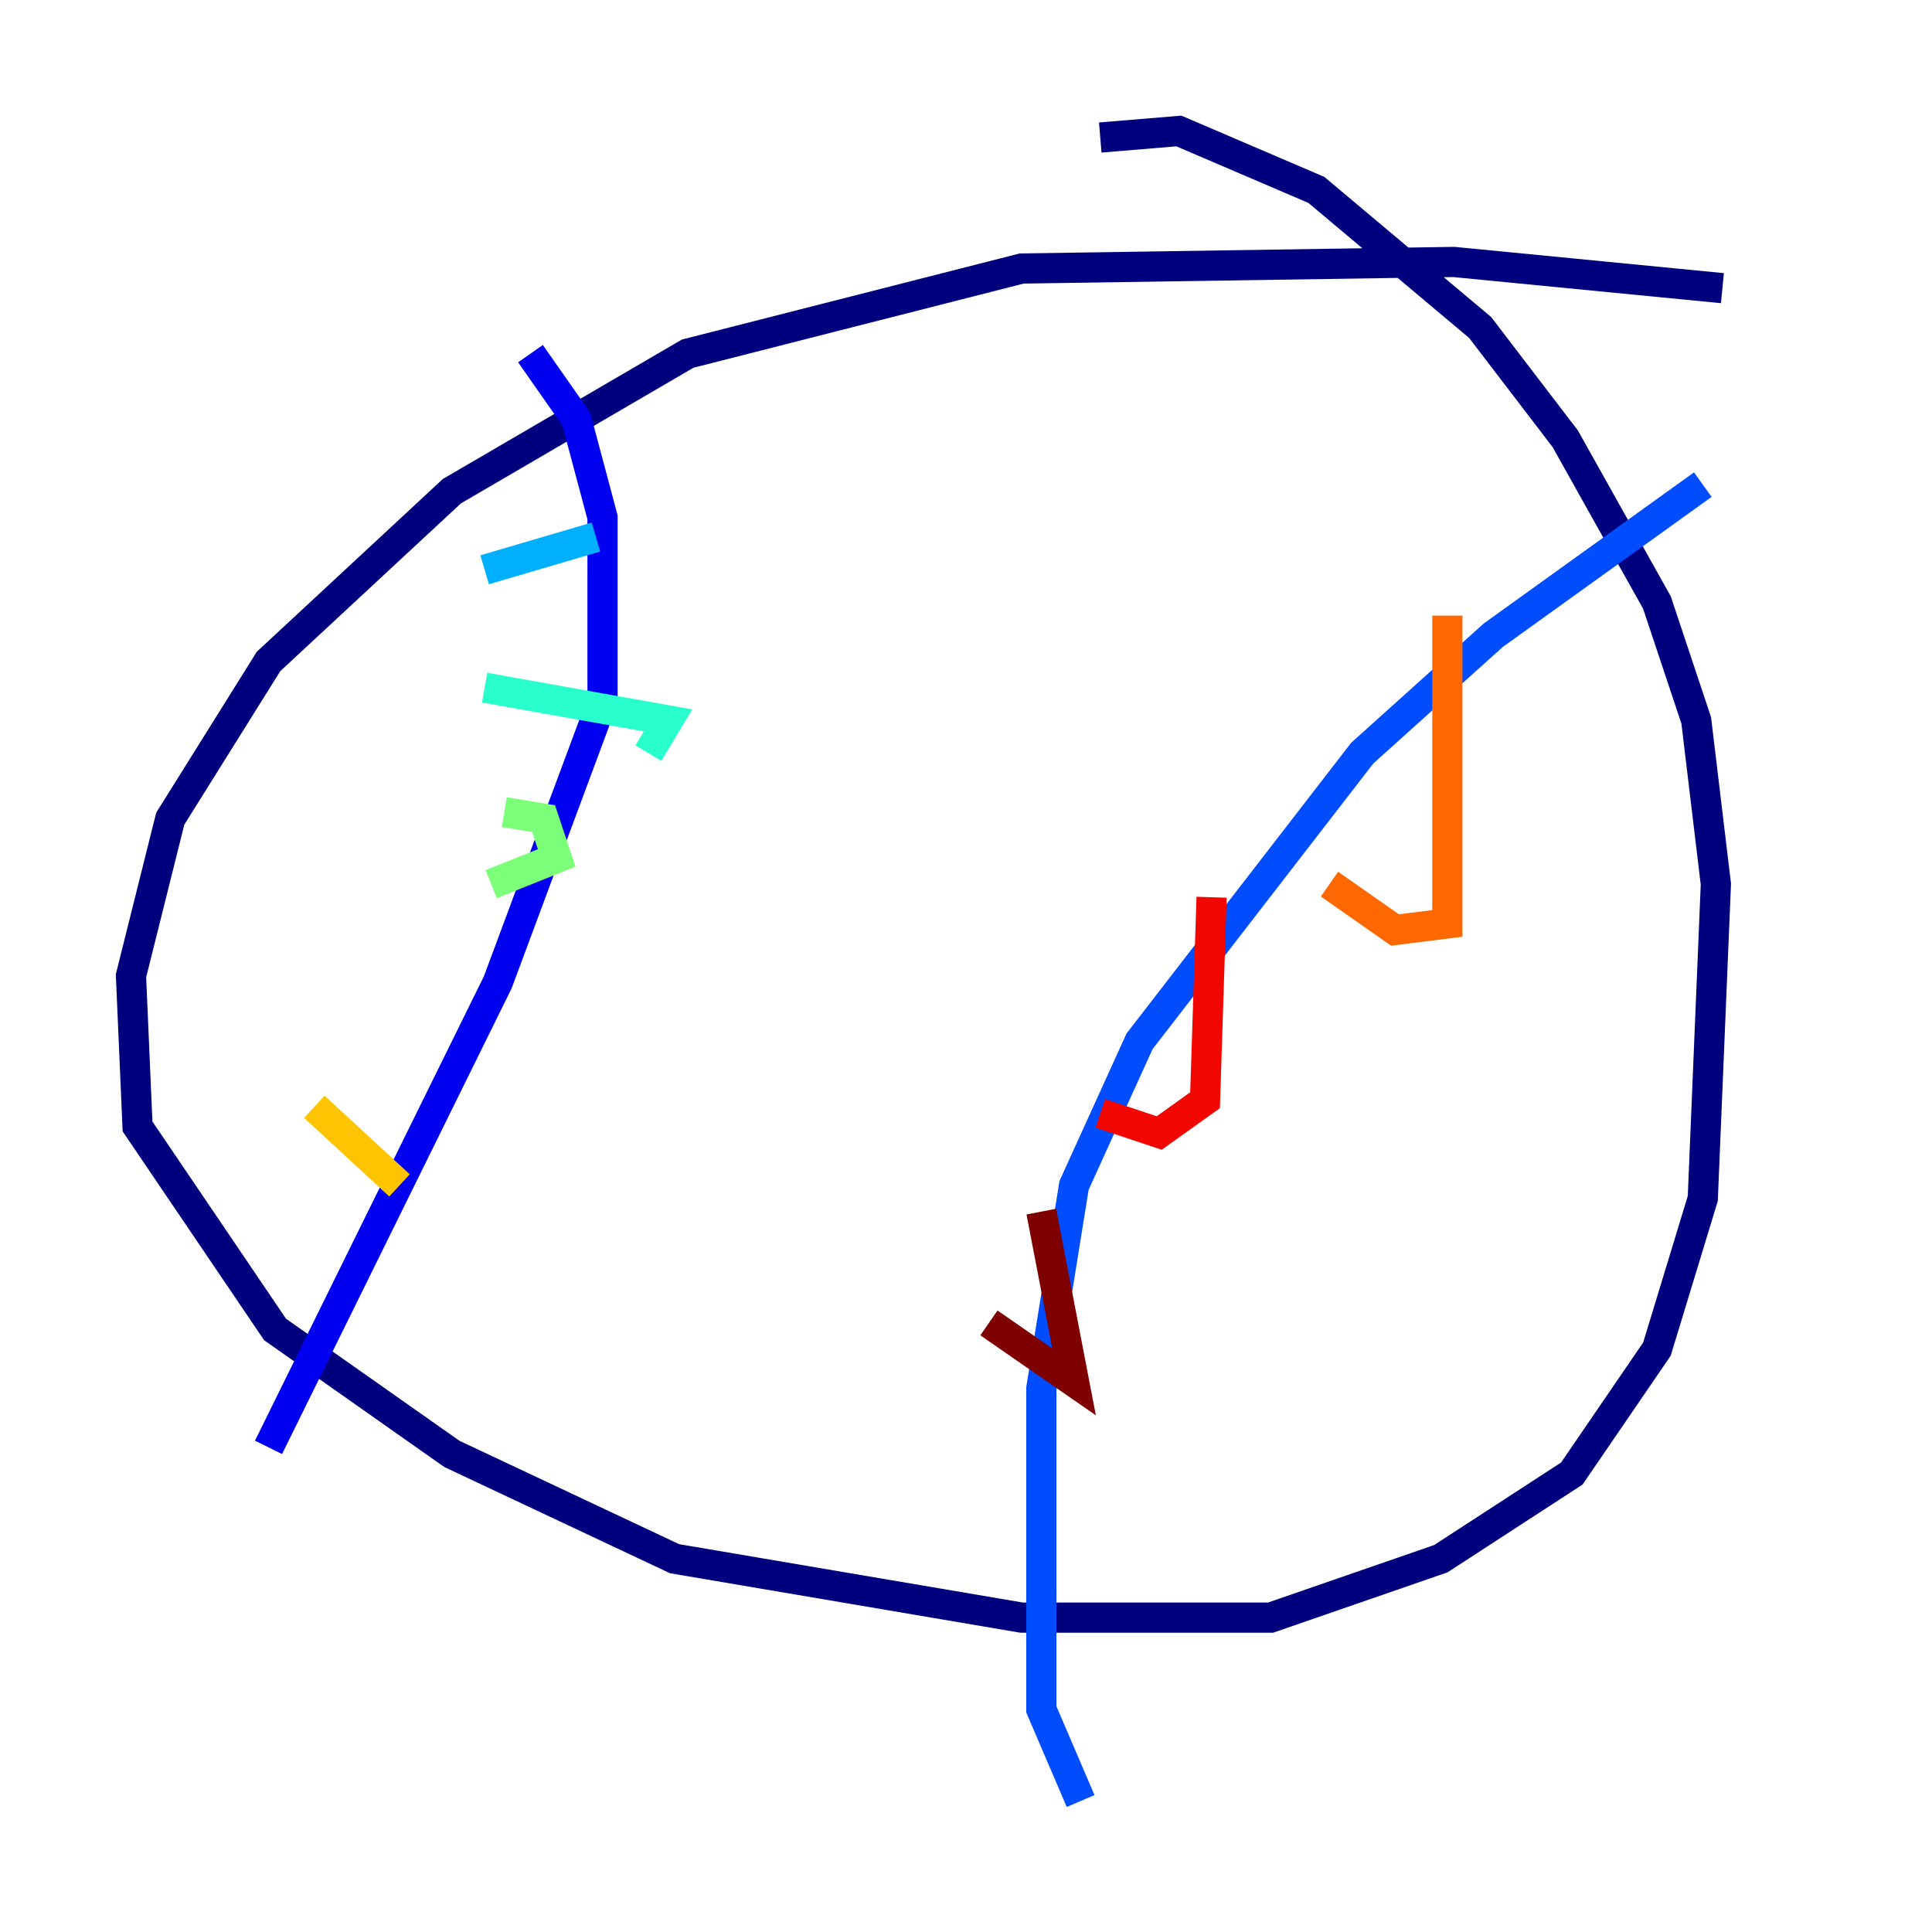 <?xml version="1.0" encoding="utf-8" ?>
<svg baseProfile="tiny" height="128" version="1.2" viewBox="0,0,128,128" width="128" xmlns="http://www.w3.org/2000/svg" xmlns:ev="http://www.w3.org/2001/xml-events" xmlns:xlink="http://www.w3.org/1999/xlink"><defs /><polyline fill="none" points="114.115,19.091 96.325,17.356 67.688,17.79 45.559,23.43 29.939,32.542 17.79,43.824 11.281,54.237 8.678,64.651 9.112,74.63 18.224,88.081 29.939,96.325 44.691,103.268 67.688,107.173 84.176,107.173 95.458,103.268 104.136,97.627 109.776,89.383 112.814,79.403 113.681,58.576 112.38,47.729 109.776,39.919 103.702,29.071 98.061,21.695 87.214,12.583 78.102,8.678 72.895,9.112" stroke="#00007f" stroke-width="2" /><polyline fill="none" points="35.146,23.43 38.183,27.77 39.919,34.278 39.919,46.427 32.976,65.085 17.79,95.891" stroke="#0000f1" stroke-width="2" /><polyline fill="none" points="112.814,32.108 98.929,42.088 90.251,49.898 75.498,68.99 71.159,78.536 68.99,91.986 68.99,113.248 71.593,119.322" stroke="#004cff" stroke-width="2" /><polyline fill="none" points="32.108,37.749 39.485,35.58" stroke="#00b0ff" stroke-width="2" /><polyline fill="none" points="32.108,45.559 44.258,47.729 42.956,49.898" stroke="#29ffcd" stroke-width="2" /><polyline fill="none" points="33.41,53.803 36.014,54.237 36.881,56.841 32.542,58.576" stroke="#7cff79" stroke-width="2" /><polyline fill="none" points="27.77,65.953 27.77,65.953" stroke="#cdff29" stroke-width="2" /><polyline fill="none" points="20.827,73.329 26.468,78.536" stroke="#ffc400" stroke-width="2" /><polyline fill="none" points="95.891,40.786 95.891,61.18 92.42,61.614 88.081,58.576" stroke="#ff6700" stroke-width="2" /><polyline fill="none" points="80.271,59.444 79.837,72.895 76.8,75.064 72.895,73.763" stroke="#f10700" stroke-width="2" /><polyline fill="none" points="68.99,80.271 71.159,91.552 65.519,87.647" stroke="#7f0000" stroke-width="2" /></svg>